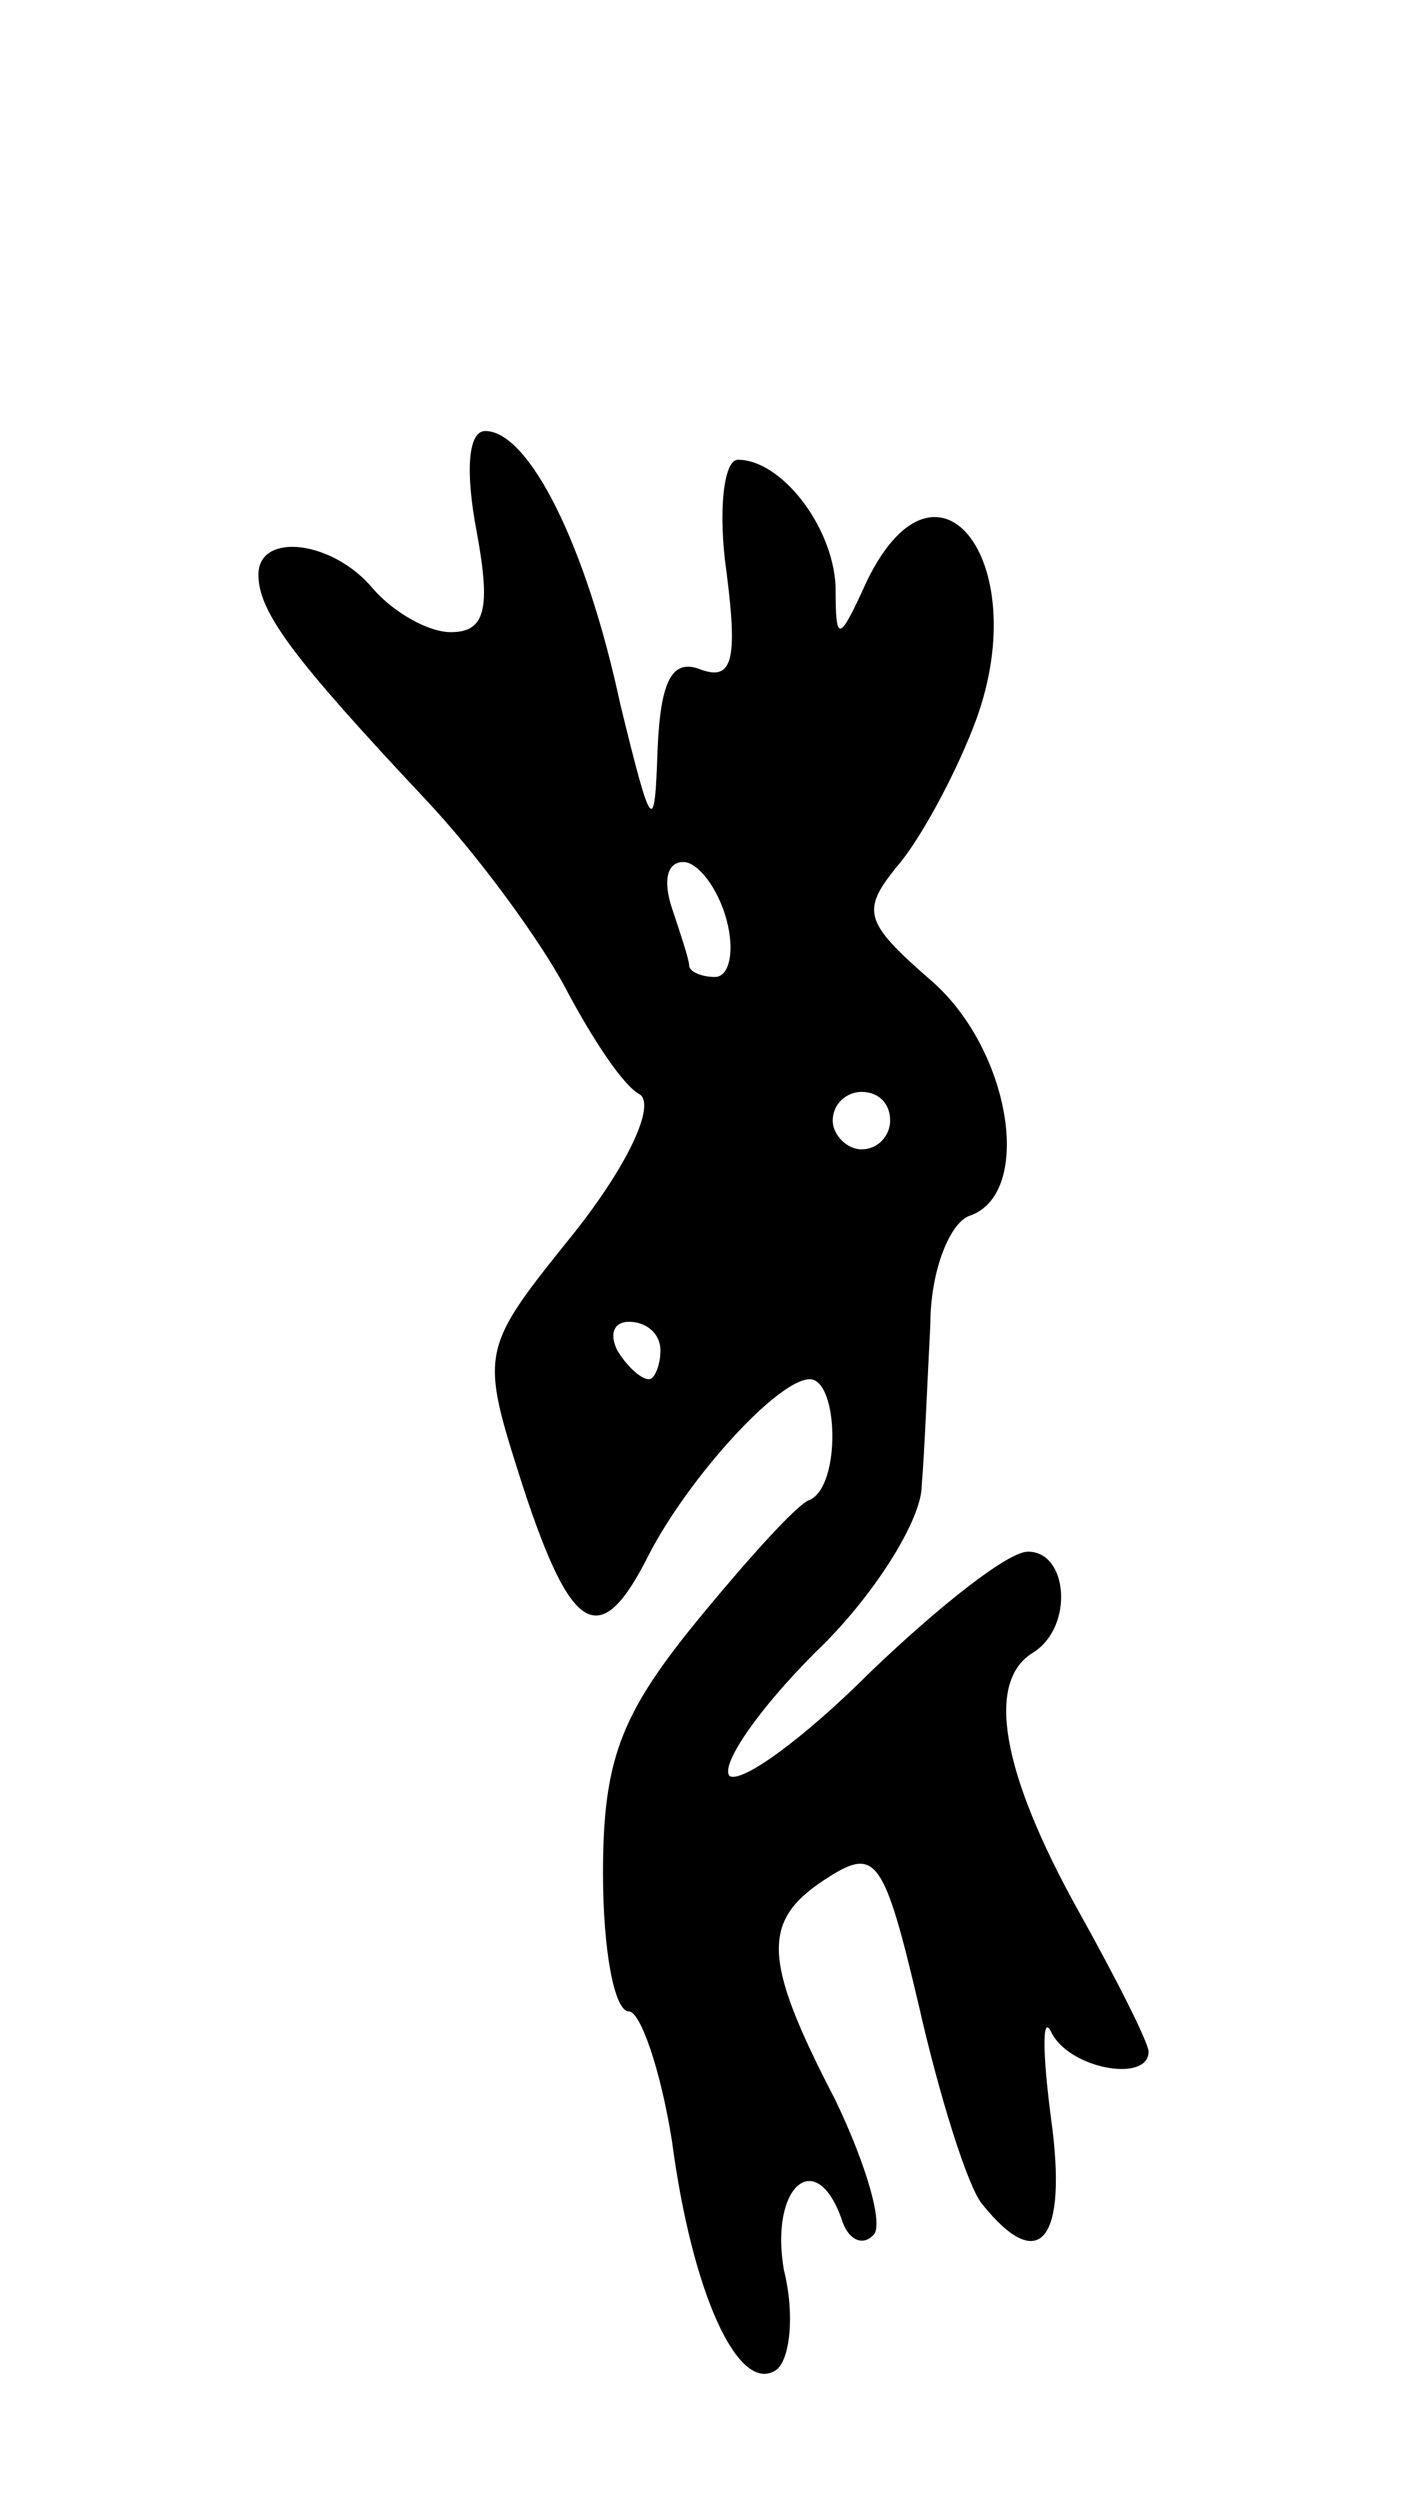 <svg version="1.0" xmlns="http://www.w3.org/2000/svg"
 width="49pt" height="87pt" viewBox="0 0 49 87"
 preserveAspectRatio="xMidYMid meet">
<g transform="translate(0,87) scale(0.1,-0.1)"
fill="#000000" stroke="none">
<path d="M166 685 c5 -27 3 -35 -9 -35 -8 0 -20 7 -27 15 -14 17 -40 20 -40 5
0 -13 12 -29 58 -78 18 -19 40 -49 49 -66 9 -17 20 -34 26 -37 5 -4 -4 -24
-23 -48 -33 -41 -33 -41 -18 -88 17 -52 27 -58 44 -24 14 27 45 61 56 61 10 0
11 -37 0 -42 -4 -1 -22 -21 -40 -43 -26 -32 -32 -48 -32 -87 0 -27 4 -48 9
-48 4 0 11 -20 15 -45 7 -53 23 -88 36 -80 5 3 7 19 3 35 -5 29 11 43 20 18 2
-7 7 -10 11 -6 4 3 -2 24 -13 47 -26 50 -26 63 -2 78 16 10 19 6 31 -45 7 -31
17 -63 22 -69 20 -25 30 -13 24 30 -3 23 -3 36 0 30 6 -13 34 -18 34 -7 0 3
-11 25 -25 50 -26 47 -32 79 -15 89 14 9 12 35 -2 35 -7 0 -31 -19 -55 -42
-23 -23 -45 -39 -49 -36 -3 4 10 23 30 43 20 19 37 46 37 58 1 12 2 37 3 56 0
19 7 36 14 38 22 8 14 58 -14 82 -23 20 -24 24 -12 39 8 9 20 31 27 49 22 56
-12 102 -37 51 -10 -22 -11 -22 -11 -2 -1 21 -19 44 -34 44 -5 0 -7 -18 -4
-39 4 -31 2 -38 -9 -34 -10 4 -14 -4 -15 -28 -1 -30 -2 -29 -13 16 -12 56 -32
95 -47 95 -6 0 -7 -14 -3 -35z m87 -135 c3 -11 1 -20 -4 -20 -5 0 -9 2 -9 4 0
2 -3 11 -6 20 -3 9 -2 16 4 16 5 0 12 -9 15 -20z m57 -70 c0 -5 -4 -10 -10
-10 -5 0 -10 5 -10 10 0 6 5 10 10 10 6 0 10 -4 10 -10z m-80 -80 c0 -5 -2
-10 -4 -10 -3 0 -8 5 -11 10 -3 6 -1 10 4 10 6 0 11 -4 11 -10z"/>
</g>
</svg>
